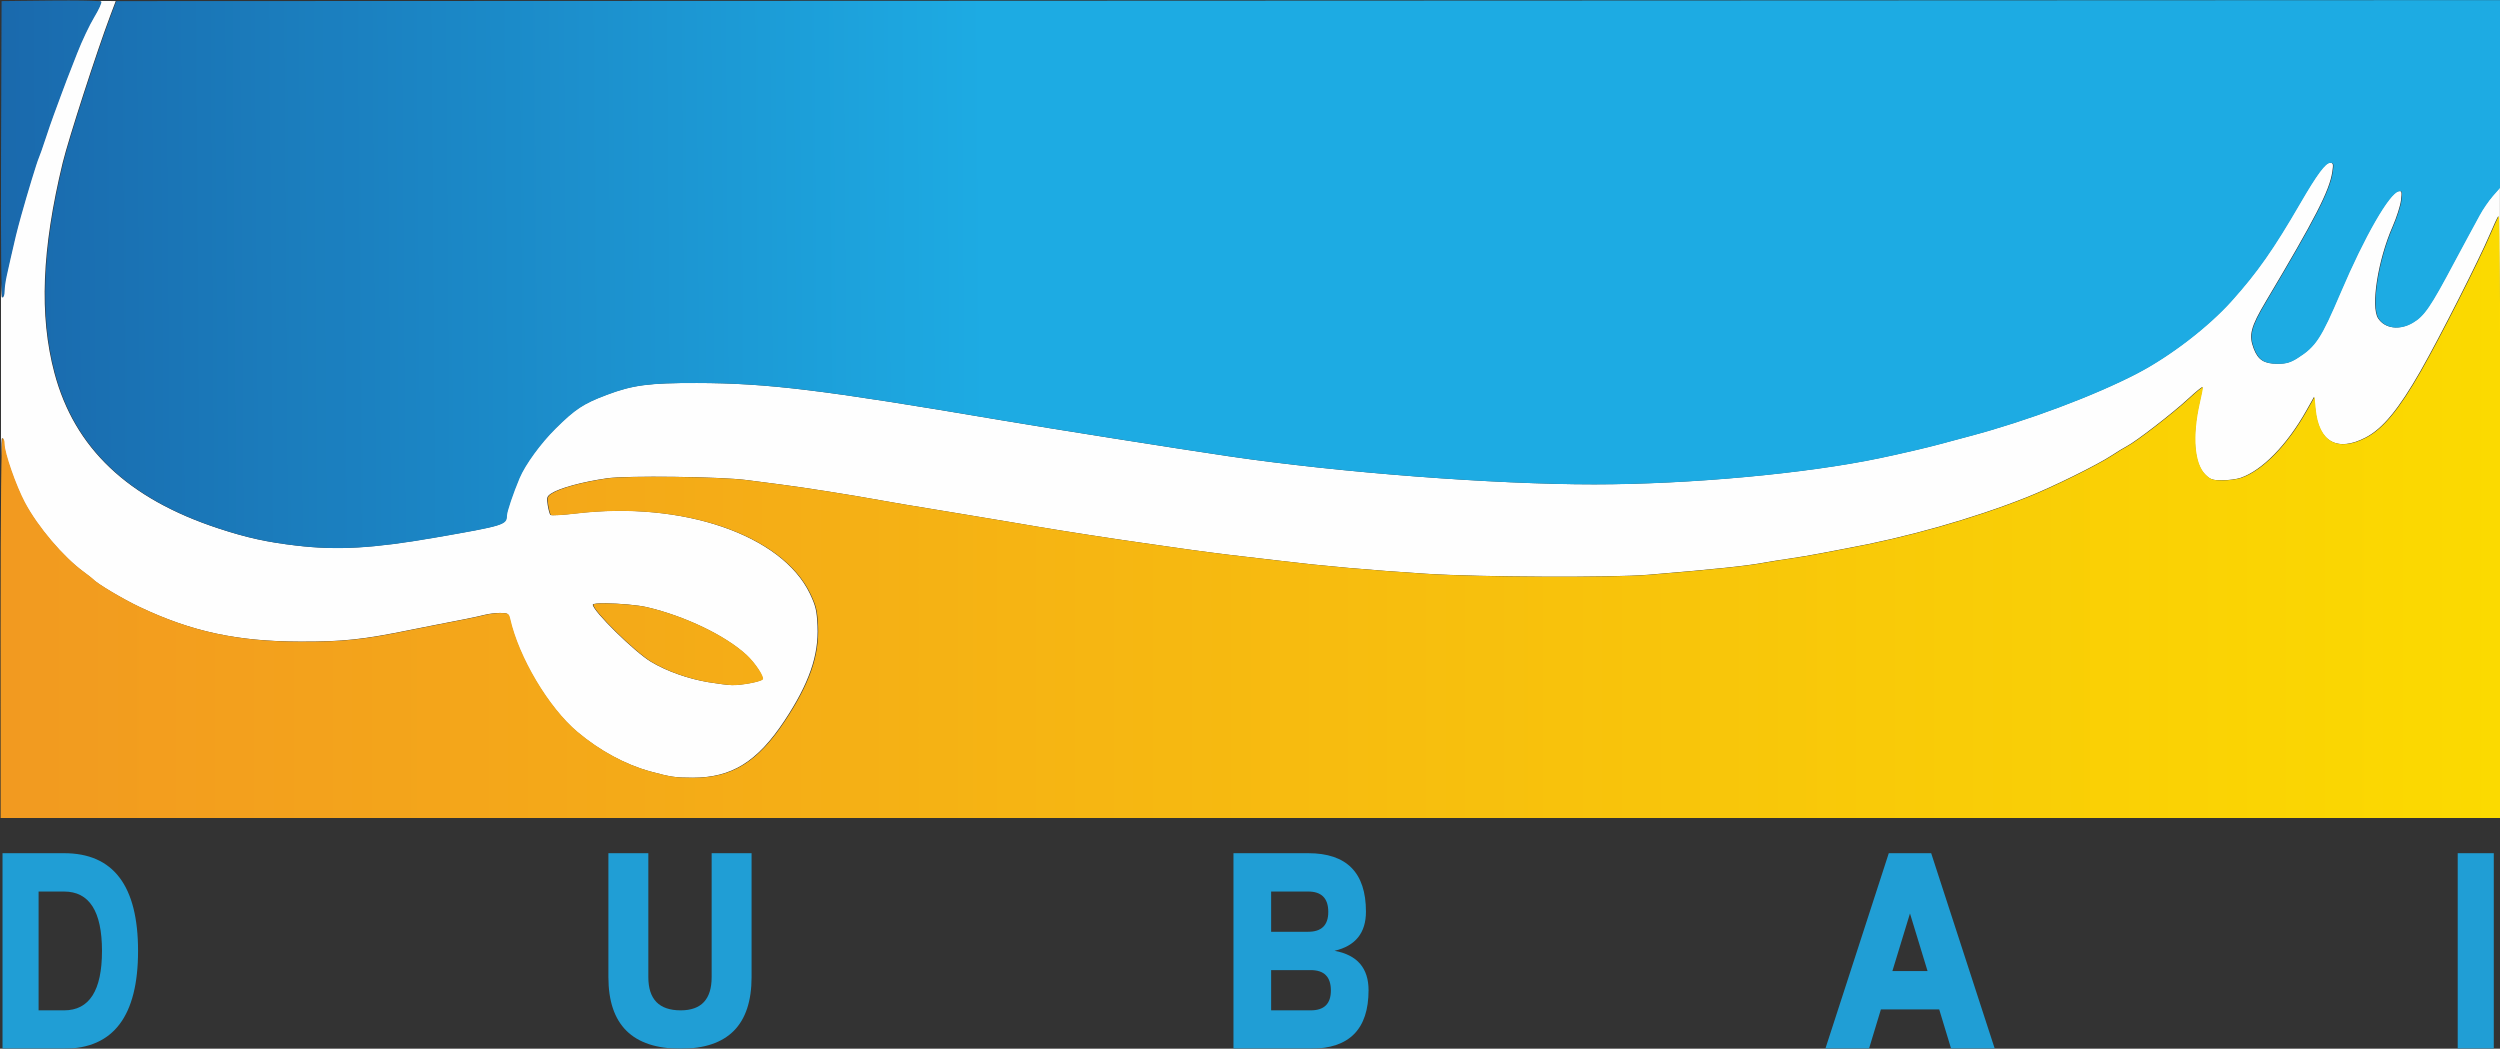 <svg width="211.67mm" height="88.786mm" version="1.1" viewBox="0 0 211.67 88.786" xmlns="http://www.w3.org/2000/svg" xmlns:xlink="http://www.w3.org/1999/xlink">
 <rect x="0" y="0" width="211.67" height="88.786" fill="#333333" stroke="none"/>
 <defs>
  <linearGradient id="b" x1="87.937" x2="208.05" y1="48.153" y2="47.268" gradientTransform="matrix(3.622 0 0 3.622 -468.19 -86.476)" gradientUnits="userSpaceOnUse">
   <stop stop-color="#184691" offset="0"/>
   <stop stop-color="#1dace4" offset="1"/>
  </linearGradient>
  <linearGradient id="a" x2="724.15" y1="149.77" y2="149.77" gradientUnits="userSpaceOnUse">
   <stop stop-color="#f39b20" offset="0"/>
   <stop stop-color="#fcdb00" offset="1"/>
  </linearGradient>
 </defs>
 <g transform="translate(10.032 4.208)">
  <path d="m-1.79-4.123c0.159 0.012 0.269 0.025 0.283 0.039 0.069 0.072-0.199 0.667-0.596 1.322-0.397 0.655-1.049 2.034-1.449 3.063-0.4 1.029-0.789 2.025-0.864 2.212-0.076 0.187-0.291 0.761-0.478 1.276-0.187 0.515-0.469 1.279-0.627 1.699-0.158 0.42-0.474 1.338-0.704 2.042-0.23 0.703-0.487 1.432-0.571 1.619-0.162 0.361-0.951 2.947-1.504 4.934-0.326 1.171-0.555 2.102-0.871 3.531-0.088 0.398-0.241 1.083-0.341 1.522-0.099 0.439-0.181 1.032-0.181 1.318 0 0.286-0.077 0.52-0.171 0.52-0.035 0-0.062-0.443-0.084-1.229v14.756c0.024-0.969 0.051-1.617 0.084-1.617 0.094 0 0.17 0.22 0.17 0.488 0 0.748 0.97 3.532 1.726 4.955 1.101 2.07 3.251 4.602 4.995 5.881 0.374 0.275 0.719 0.544 0.766 0.598 0.318 0.369 2.534 1.693 3.976 2.375 4.429 2.095 8.268 2.921 13.634 2.934 3.625 0.008 5.26-0.167 9.358-1.003 0.749-0.153 1.667-0.335 2.042-0.405 1.888-0.353 3.637-0.712 4.188-0.857 0.338-0.089 0.931-0.162 1.316-0.162 0.625 0 0.711 0.05 0.805 0.468 0.741 3.293 3.273 7.549 5.713 9.602 1.887 1.588 4.075 2.773 6.184 3.349 1.716 0.469 2.137 0.531 3.587 0.532 3.317 0.002 5.486-1.342 7.793-4.832 2.078-3.143 2.904-5.516 2.792-8.014-0.059-1.301-0.155-1.71-0.637-2.722-2.38-4.989-10.804-7.881-19.829-6.808-1.122 0.133-2.091 0.189-2.152 0.123-0.061-0.066-0.163-0.44-0.226-0.831-0.102-0.632-0.069-0.741 0.302-0.984 0.696-0.456 2.636-0.984 4.713-1.283 1.677-0.241 9.626-0.141 11.825 0.148 0.749 0.099 1.974 0.257 2.722 0.353 2.085 0.267 6.202 0.917 8.677 1.371 1.128 0.207 1.968 0.348 6.041 1.016 1.514 0.248 4.093 0.679 5.147 0.859 0.538 0.092 1.419 0.242 1.957 0.333 2.155 0.367 6.655 1.064 8.805 1.365 0.749 0.105 1.821 0.259 2.382 0.342 1.99 0.295 4.836 0.668 6.551 0.858 0.795 0.088 2.097 0.24 2.892 0.337 3.607 0.44 7.517 0.788 12.336 1.098 4.533 0.292 15.764 0.343 18.859 0.085 5.601-0.465 8.277-0.745 9.726-1.015 0.468-0.087 1.463-0.246 2.212-0.353 0.749-0.107 1.935-0.308 2.637-0.446 0.702-0.138 1.659-0.321 2.127-0.406 5.122-0.932 10.743-2.524 15.313-4.338 2.173-0.862 6.02-2.76 7.253-3.579 0.409-0.272 0.953-0.602 1.208-0.734 0.786-0.406 3.892-2.803 5.193-4.009 0.678-0.629 1.234-1.078 1.234-0.999 0 0.079-0.122 0.679-0.27 1.334-0.634 2.796-0.453 5.121 0.469 6.043 0.443 0.443 0.63 0.507 1.461 0.507 0.524 0 1.227-0.093 1.561-0.207 1.823-0.622 3.925-2.772 5.572-5.698l0.65-1.156 0.098 1.021c0.268 2.778 1.845 3.674 4.263 2.422 1.449-0.75 2.799-2.387 4.663-5.654 1.616-2.832 4.977-9.46 5.868-11.571 0.316-0.749 0.636-1.434 0.711-1.523 0.075-0.089 0.136 11.339 0.136 25.394v-27.832l-0.633 0.722c-0.351 0.4-0.858 1.139-1.127 1.642-0.269 0.503-0.7 1.298-0.958 1.766-0.258 0.468-0.794 1.463-1.19 2.212-2.009 3.789-2.53 4.552-3.501 5.122-1.112 0.652-2.337 0.495-2.904-0.371-0.642-0.98-0.016-4.952 1.228-7.779 0.334-0.76 0.653-1.757 0.707-2.215 0.088-0.747 0.066-0.826-0.219-0.771-0.796 0.153-2.894 3.803-4.919 8.559-1.666 3.912-2.109 4.588-3.641 5.56-0.599 0.38-0.97 0.488-1.678 0.488-1.145 0-1.646-0.321-2.016-1.288-0.434-1.137-0.254-1.828 1.042-4.007 4.185-7.033 5.377-9.356 5.615-10.947 0.103-0.688 0.081-0.772-0.211-0.772-0.396 0-1.118 0.973-2.529 3.403-2.281 3.931-3.621 5.844-5.8 8.28-1.968 2.2-5.192 4.679-7.973 6.131-3.617 1.889-9.374 4.047-14.208 5.326-0.795 0.21-1.944 0.518-2.553 0.684-1.055 0.288-3.187 0.784-5.019 1.17-6.258 1.317-16.114 2.226-24.178 2.229-8.579 0.003-21.578-0.994-30.945-2.374-4.288-0.632-15.201-2.361-19.401-3.074-15.08-2.561-19.678-3.123-25.693-3.135-4.041-0.008-5.404 0.171-7.619 1.005-1.979 0.745-2.668 1.198-4.345 2.859-1.253 1.241-2.567 3.046-3.048 4.189-0.542 1.286-1.066 2.84-1.069 3.168-0.009 0.788-0.206 0.85-6.123 1.878-5.185 0.901-8.212 1.075-11.656 0.67l0.001 5.46e-4c-2.534-0.298-4.216-0.668-6.609-1.454-7.676-2.521-12.197-6.809-13.888-13.174-1.29-4.858-1.069-10.453 0.703-17.781 0.475-1.963 2.89-9.437 4.014-12.42l0.48-1.276zm43.064 50.994c1.083 0.013 2.675 0.143 3.464 0.329 3.212 0.755 6.627 2.396 8.41 4.04 0.731 0.673 1.533 1.9 1.357 2.076-0.202 0.202-1.817 0.502-2.589 0.48-0.338-0.008-1.233-0.121-1.989-0.248-1.704-0.286-3.507-0.926-4.83-1.714-1.387-0.826-4.94-4.313-4.94-4.847 0-0.089 0.466-0.123 1.116-0.115z" fill="#fff" opacity=".994" stroke-width=".168"/>
  <g transform="matrix(1.059 0 0 1.059 -146.88 -29.484)" opacity=".994" stroke-width="3.622">
   <path transform="matrix(.276 0 0 .276 129.27 23.877)" d="m723.69 62.609c-0.256 0.304-1.35 2.65-2.432 5.211-3.05 7.222-14.549 29.896-20.078 39.586-6.377 11.178-10.996 16.778-15.953 19.344-8.273 4.282-13.665 1.219-14.582-8.287l-0.336-3.492-2.227 3.955c-5.633 10.01-12.825 17.364-19.062 19.492-1.143 0.39-3.546 0.711-5.34 0.711-2.843 0-3.484-0.224-4.998-1.738-3.156-3.156-3.774-11.107-1.605-20.674 0.508-2.241 0.926-4.296 0.926-4.566 0-0.27-1.899 1.269-4.221 3.42-4.451 4.125-15.078 12.327-17.768 13.715-0.874 0.451-2.734 1.582-4.135 2.512-4.219 2.802-17.379 9.296-24.814 12.246-15.635 6.205-34.863 11.65-52.389 14.84-1.601 0.291-4.876 0.917-7.277 1.391-2.401 0.473-6.46 1.16-9.021 1.525s-5.968 0.91-7.568 1.209c-4.955 0.926-14.109 1.882-33.271 3.475-10.59 0.88-49.014 0.705-64.523-0.293-16.488-1.061-29.866-2.251-42.205-3.756-2.721-0.332-7.175-0.852-9.896-1.154-5.866-0.652-15.602-1.929-22.41-2.938-1.921-0.285-5.589-0.81-8.15-1.168-7.354-1.029-22.754-3.416-30.125-4.67-1.841-0.313-4.852-0.826-6.693-1.141-3.606-0.615-12.428-2.087-17.609-2.938-13.932-2.286-16.806-2.769-20.666-3.477-8.468-1.552-22.553-3.777-29.688-4.689-2.561-0.327-6.753-0.872-9.314-1.209-7.524-0.991-34.719-1.331-40.455-0.506-7.105 1.021-13.74 2.827-16.123 4.389-1.27 0.832-1.384 1.206-1.033 3.367 0.218 1.337 0.566 2.617 0.775 2.844 0.209 0.226 3.522 0.039 7.361-0.418 30.876-3.671 59.699 6.223 67.842 23.291 1.652 3.462 1.978 4.861 2.18 9.312 0.385 8.547-2.443 16.666-9.553 27.418-7.893 11.938-15.312 16.537-26.662 16.529-4.961-3e-3 -6.404-0.216-12.273-1.82-7.215-1.972-14.7-6.027-21.156-11.459-8.349-7.024-17.011-21.583-19.545-32.85-0.321-1.429-0.618-1.602-2.756-1.602-1.317 0-3.342 0.251-4.5 0.557-1.885 0.498-7.87 1.724-14.33 2.934-1.281 0.24-4.423 0.864-6.984 1.387-14.021 2.863-19.614 3.46-32.018 3.432-18.359-0.043-31.493-2.869-46.645-10.037-4.934-2.334-12.517-6.865-13.604-8.127-0.16-0.186-1.34-1.106-2.621-2.045-5.967-4.376-13.323-13.039-17.088-20.123-2.587-4.868-5.904-14.391-5.904-16.951 0-0.918-0.262-1.67-0.582-1.67-0.383 0-0.582 18.725-0.582 55.012l0.008 55.01h724.15v-87.434c0-48.087-0.209-87.185-0.465-86.881zm-548.16 112.15c-2.223-0.028-3.82 0.087-3.82 0.393 0 1.828 12.158 13.756 16.902 16.582 4.526 2.696 10.696 4.887 16.525 5.867l-2e-3 -2e-3c2.586 0.435 5.65 0.824 6.807 0.852 2.64 0.074 8.163-0.952 8.855-1.645 0.601-0.601-2.143-4.798-4.643-7.102-6.102-5.624-17.788-11.236-28.775-13.82-2.7-0.635-8.145-1.079-11.85-1.125z" fill="url(#a)" style="paint-order:stroke markers fill"/>
   <path transform="matrix(.276 0 0 .276 129.27 23.877)" d="m724.17 0-690.64 0.291-1.645 4.367c-3.843 10.206-12.106 35.777-13.73 42.494-6.063 25.07-6.821 44.213-2.406 60.832 5.784 21.777 21.253 36.451 47.516 45.074 8.188 2.689 13.944 3.955 22.611 4.975l-2e-3 -2e-3c11.782 1.386 22.136 0.79 39.875-2.293 20.243-3.518 20.918-3.729 20.947-6.426 9e-3 -1.123 1.802-6.441 3.656-10.84 1.648-3.91 6.144-10.087 10.432-14.332 5.738-5.681 8.095-7.233 14.865-9.781 7.578-2.853 12.24-3.466 26.066-3.438 20.579 0.043 36.31 1.963 87.902 10.727 14.371 2.441 51.705 8.356 66.377 10.518 32.049 4.721 76.521 8.132 105.87 8.121 27.587-0.01 61.309-3.116 82.719-7.623 6.27-1.32 13.563-3.022 17.172-4.006 2.081-0.568 6.011-1.622 8.732-2.342 16.536-4.375 36.232-11.757 48.607-18.219 9.515-4.968 20.544-13.448 27.277-20.975 7.454-8.332 12.041-14.879 19.844-28.328 4.824-8.315 7.297-11.643 8.65-11.643 0.998 0 1.076 0.288 0.723 2.643-0.816 5.442-4.894 13.393-19.211 37.453-4.435 7.454-5.051 9.821-3.566 13.709 1.264 3.311 2.982 4.408 6.898 4.408 2.421 0 3.69-0.37 5.74-1.67 5.242-3.325 6.758-5.637 12.457-19.021 6.928-16.27 14.104-28.757 16.828-29.281 0.975-0.188 1.052 0.08 0.75 2.637-0.186 1.565-1.274 4.975-2.418 7.576-4.256 9.674-6.398 23.263-4.201 26.615 1.942 2.964 6.131 3.499 9.935 1.27 3.323-1.947 5.105-4.556 11.979-17.521 1.358-2.561 3.191-5.968 4.072-7.568 0.882-1.601 2.357-4.319 3.277-6.041 0.92-1.722 2.657-4.25 3.857-5.619l2.182-2.488zm-704.1 0.109c-1.722-0.004-3.601 0.004-5.557 0.025l-14.221 0.156-0.15 42.934-0.002-0.004c-0.099 28.517 0.049 42.934 0.438 42.934 0.322 0 0.586-0.801 0.586-1.779 0-0.979 0.28-3.009 0.619-4.512 0.341-1.502 0.863-3.844 1.164-5.205 1.079-4.89 1.865-8.072 2.981-12.08 1.893-6.797 4.59-15.646 5.144-16.881 0.287-0.64 1.165-3.133 1.951-5.539 0.786-2.406 1.871-5.548 2.41-6.984 0.539-1.436 1.504-4.053 2.144-5.814 0.64-1.761 1.376-3.725 1.635-4.365 0.259-0.64 1.589-4.045 2.957-7.566 1.368-3.522 3.597-8.237 4.955-10.479 1.358-2.241 2.278-4.277 2.041-4.523-0.177-0.184-3.93-0.304-9.096-0.316z" fill="url(#b)" style="paint-order:stroke markers fill"/>
  </g>
  <g transform="matrix(1.049 0 0 1.163 -10.032 -4.208)" fill="#209fd6" opacity=".994" aria-label="D U B A I">
   <path d="m3.114 64.904v8.651h2.057q3.061 0 3.061-4.325t-3.061-4.325zm-2.91-2.79h4.968q5.971 0 5.971 7.115t-5.971 7.115h-4.968z" stroke-width=".514"/>
   <path d="m49.107 62.114h3.222v9.022q0 2.419 2.611 2.419 2.5 0 2.5-2.419v-9.022h3.222v9.022q0 5.209-5.722 5.209-5.833 0-5.833-5.209z" stroke-width=".541"/>
   <path d="m99.557 62.114h6.028q4.665 0 4.665 4.255 0 2.318-2.537 2.85 2.747 0.452 2.747 2.87 0 4.255-4.665 4.255h-6.238zm3.04 2.79v2.93h2.988q1.625 0 1.625-1.445 0-1.485-1.625-1.485zm0 5.721v2.93h3.198q1.625 0 1.625-1.445 0-1.485-1.625-1.485z" stroke-width=".525"/>
   <path d="m152.45 62.114h3.421l5.131 14.231h-3.521l-0.961-2.86h-4.706l-0.961 2.86h-3.521zm1.71 4.386-1.42 4.195h2.839z" stroke-width=".542"/>
   <path d="m198.37 62.114h2.91v14.231h-2.91z" stroke-width=".514"/>
  </g>
 </g>
</svg>
